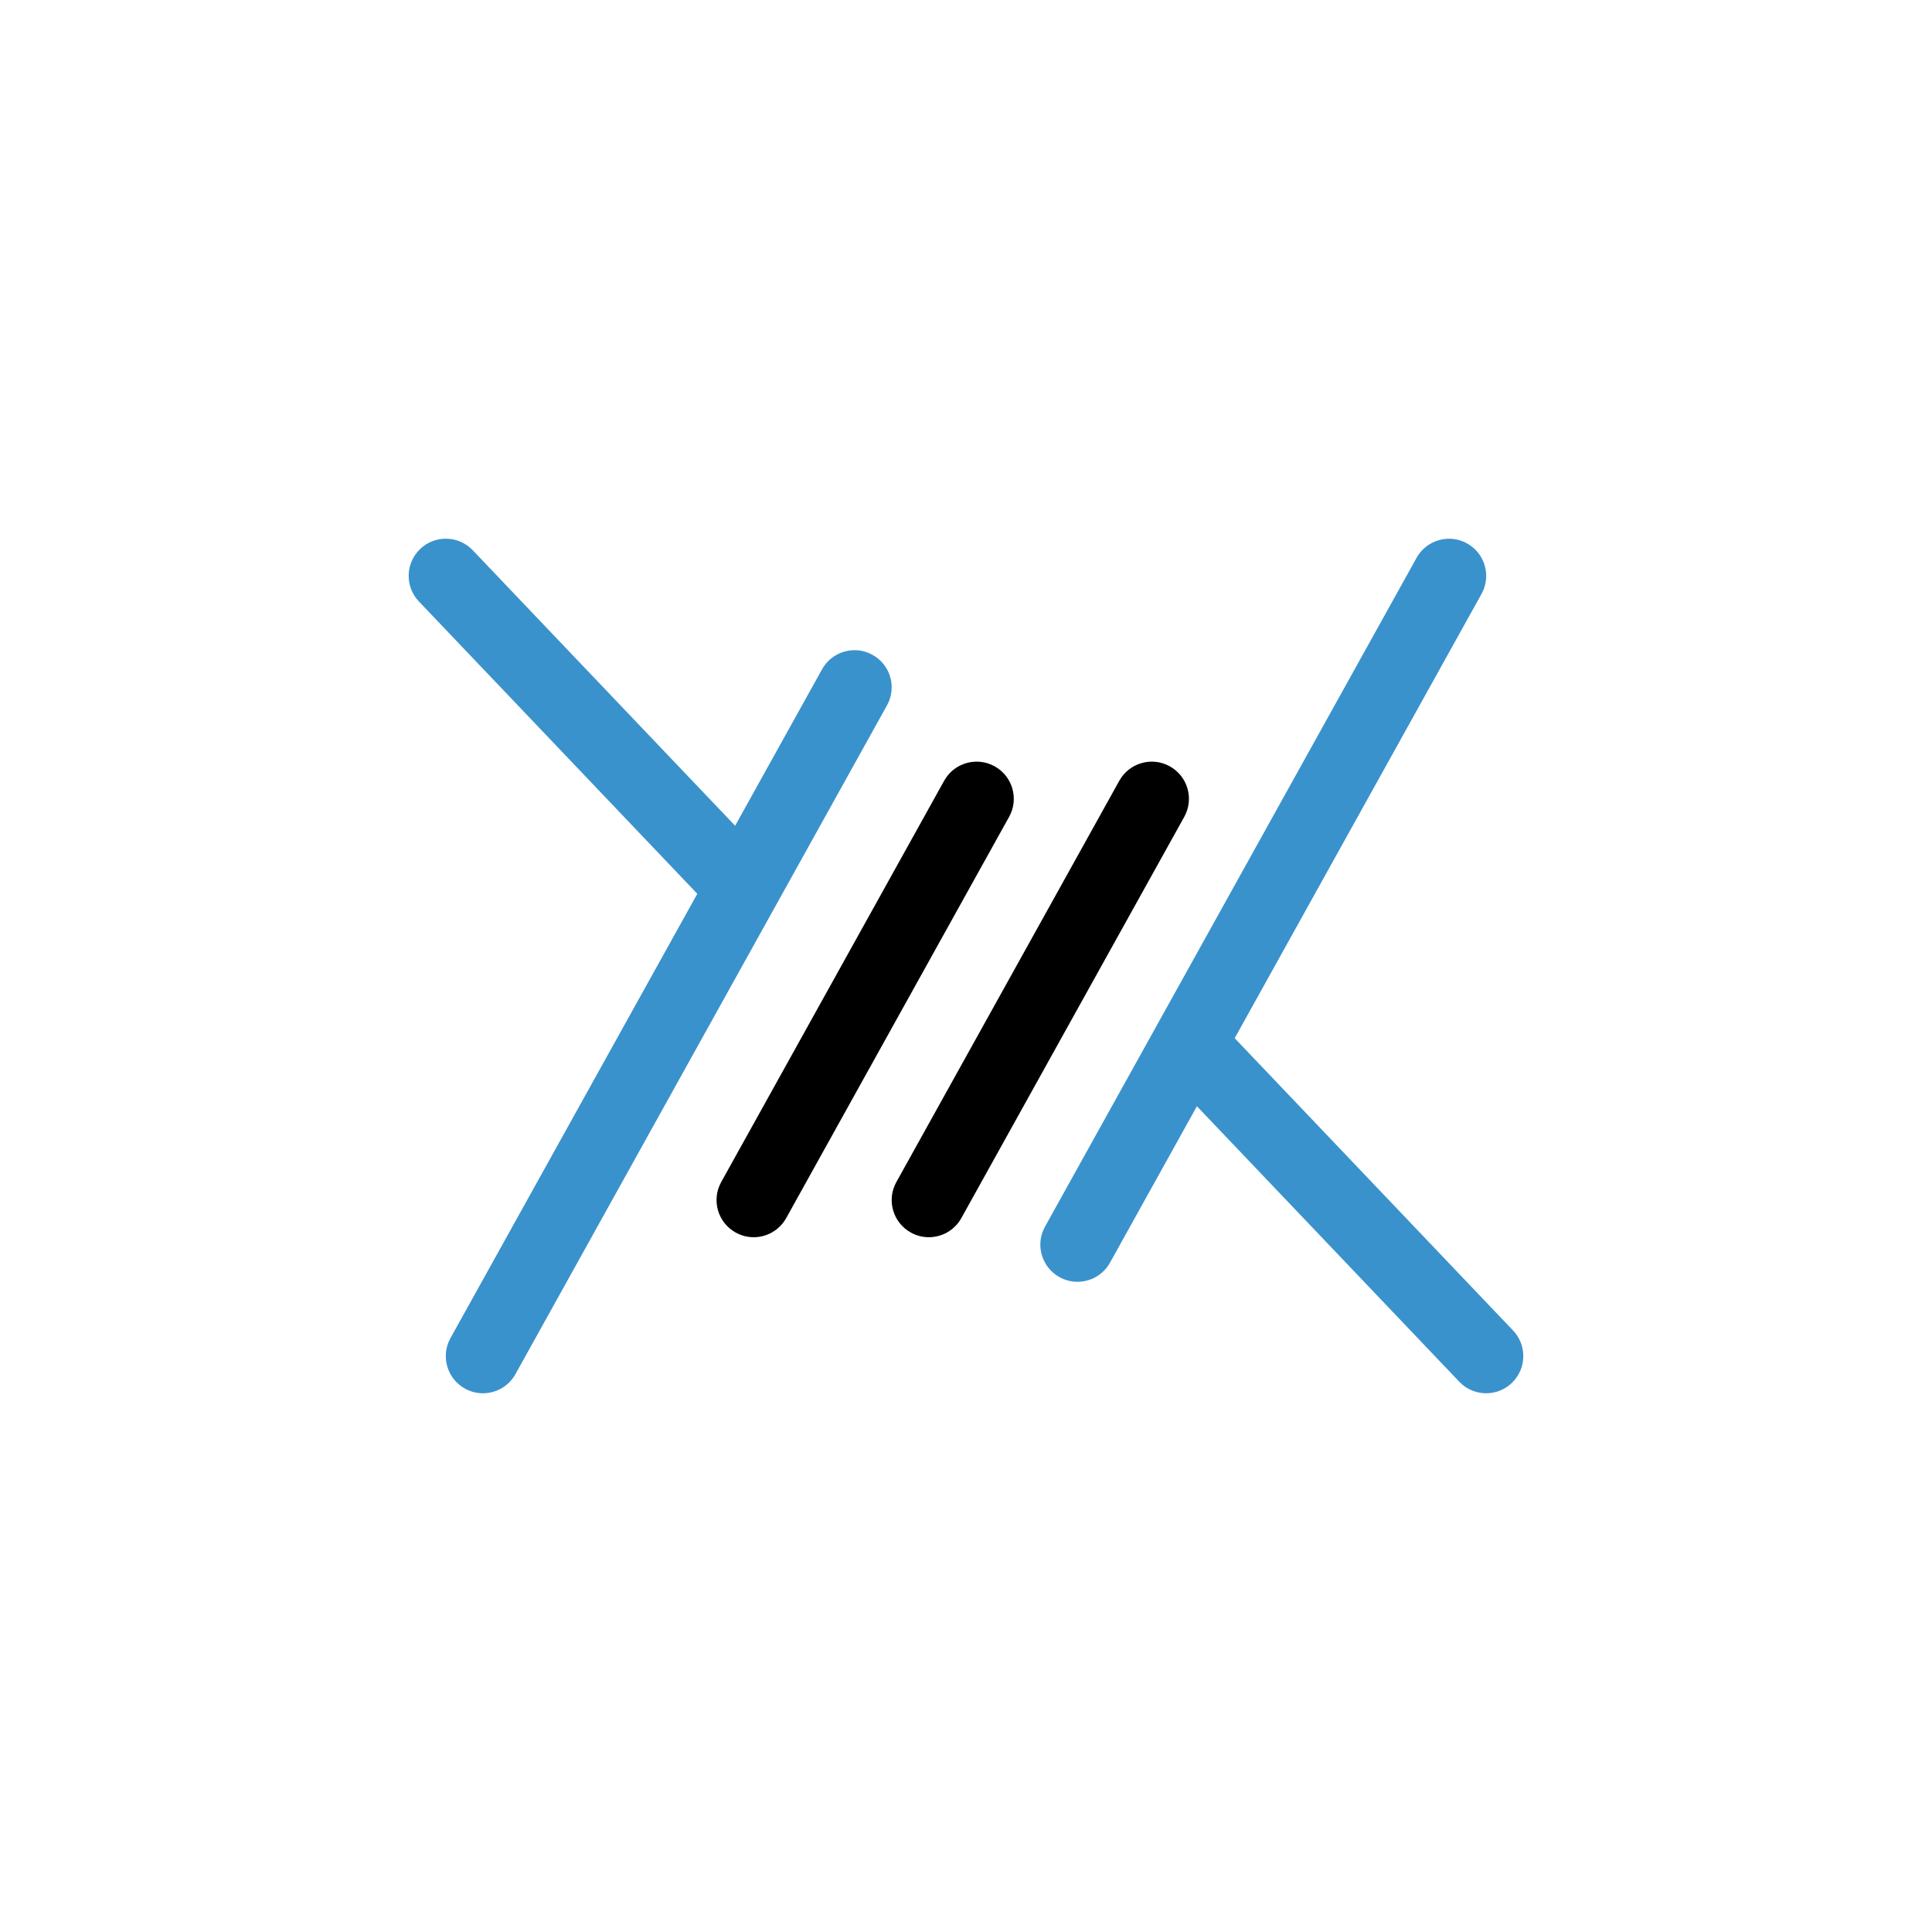 <?xml version="1.0" ?><svg enable-background="new 0 0 52 52" id="Layer_1" version="1.1" viewBox="0 0 52 52" xml:space="preserve" xmlns="http://www.w3.org/2000/svg" xmlns:xlink="http://www.w3.org/1999/xlink"><g><g><path d="M40.725,35.811l-7.493-7.868l6.643-11.957    c0.269-0.483,0.095-1.092-0.389-1.36c-0.481-0.269-1.092-0.094-1.359,0.388    l-10,18c-0.269,0.483-0.095,1.092,0.389,1.36    c0.153,0.085,0.32,0.126,0.484,0.126c0.352,0,0.692-0.186,0.875-0.514    l2.34-4.211l7.062,7.415C39.473,37.396,39.736,37.5,40,37.5    c0.248,0,0.496-0.091,0.689-0.276C41.09,36.843,41.105,36.211,40.725,35.811z" fill="#3A92CC"/></g><g><path d="M23.485,17.626c-0.482-0.269-1.092-0.094-1.359,0.388l-2.34,4.211    l-7.062-7.415c-0.383-0.401-1.016-0.416-1.414-0.035    c-0.4,0.381-0.416,1.014-0.035,1.414l7.493,7.868l-6.643,11.957    c-0.269,0.483-0.095,1.092,0.389,1.36c0.153,0.085,0.32,0.126,0.484,0.126    c0.352,0,0.692-0.186,0.875-0.514l10-18    C24.143,18.503,23.969,17.894,23.485,17.626z" fill="#3A92CC"/></g><g><path d="M31.485,20.626c-0.481-0.269-1.091-0.094-1.359,0.388l-6,10.8    c-0.269,0.483-0.095,1.092,0.389,1.36c0.153,0.085,0.32,0.126,0.484,0.126    c0.352,0,0.692-0.186,0.875-0.514l6-10.8C32.143,21.503,31.969,20.894,31.485,20.626    z"/></g><g><path d="M26.771,20.626c-0.481-0.269-1.092-0.094-1.359,0.388l-6,10.8    c-0.269,0.483-0.095,1.092,0.389,1.36c0.153,0.085,0.32,0.126,0.484,0.126    c0.352,0,0.692-0.186,0.875-0.514l6-10.8    C27.429,21.503,27.255,20.894,26.771,20.626z"/></g></g></svg>